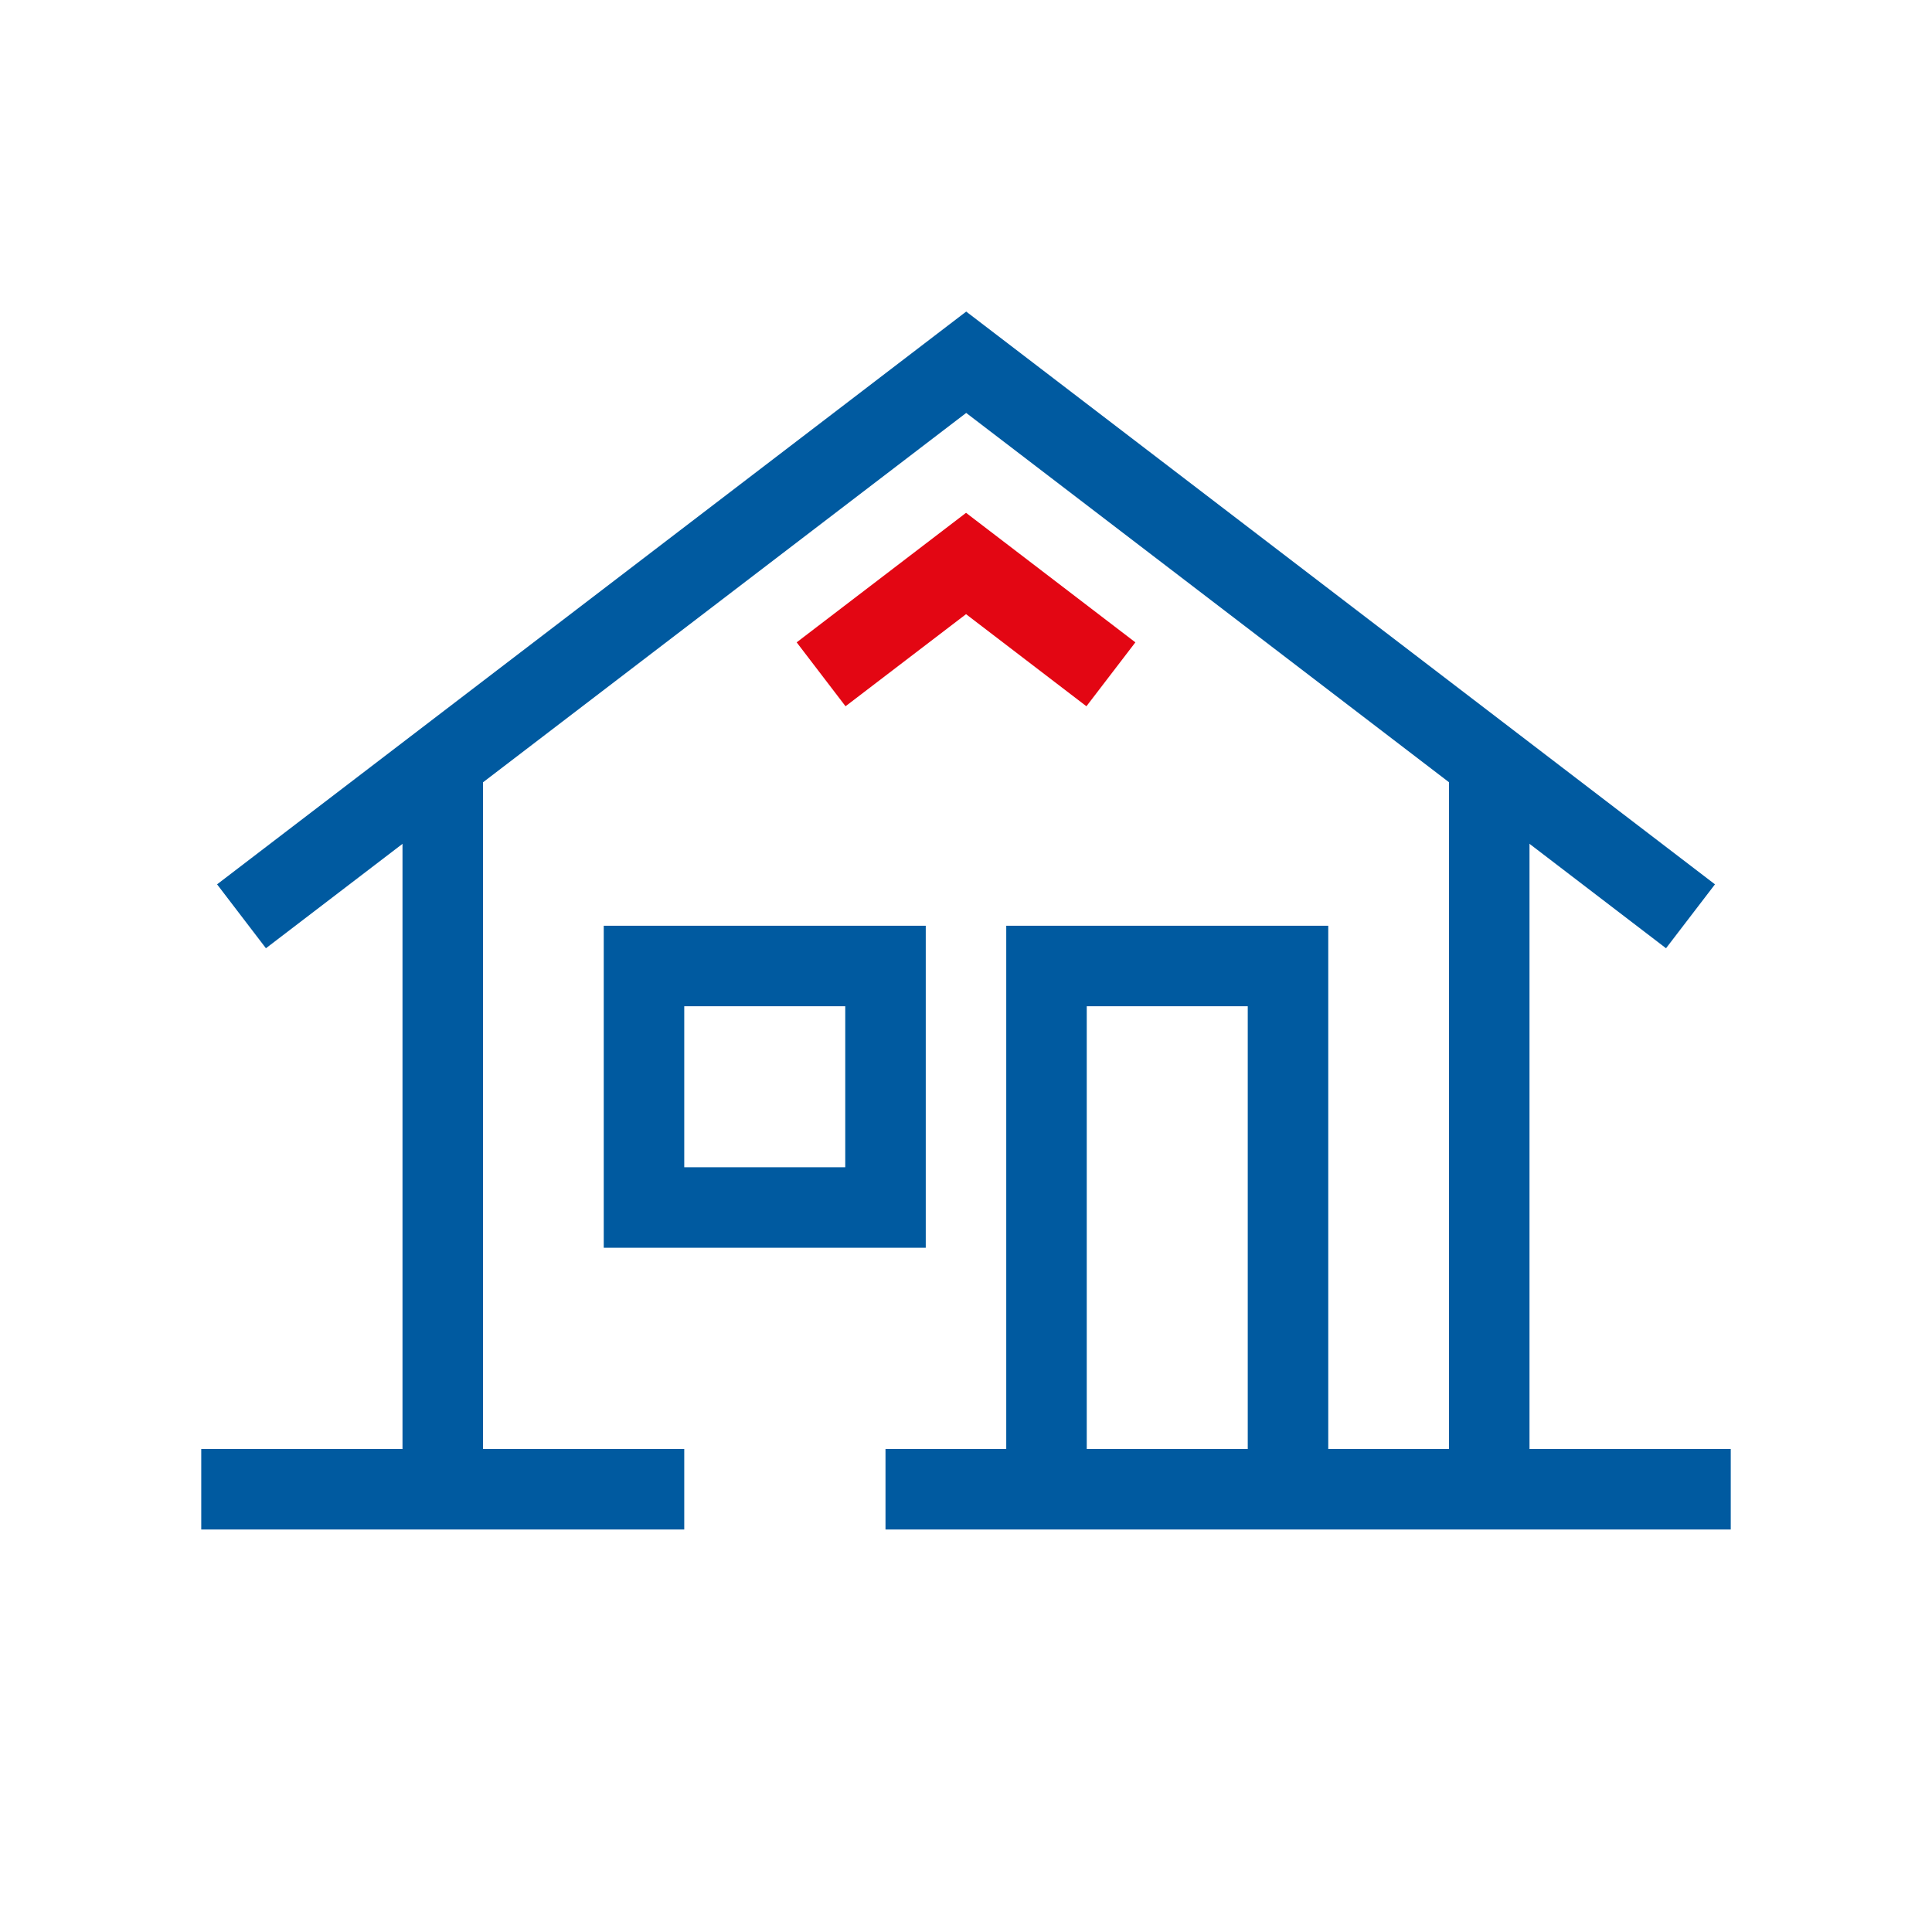 <svg width="48" height="48" viewBox="0 0 48 48" fill="none" xmlns="http://www.w3.org/2000/svg">
<g clip-path="url(#clip0_1215_43707)">
<path d="M24.005 10.259L41.392 23.559L42.608 21.971L24.005 7.741L5.393 21.971L6.607 23.559L24.005 10.259Z" fill="#005AA0"/>
<path d="M24.001 15.259L26.992 17.547L28.208 15.959L24.001 12.741L19.793 15.959L21.007 17.547L24.001 15.259Z" fill="#E30613"/>
<path d="M31 25V36H33V23H25V36H27V25H31Z" fill="#005AA0"/>
<path d="M21 29V25H17V29H21ZM15 23H23V31H15V23Z" fill="#005AA0"/>
<path d="M10 19V37H12V19H10Z" fill="#005AA0"/>
<path d="M36 19V37H38V19H36Z" fill="#005AA0"/>
<path d="M5 38H17V36H5V38Z" fill="#005AA0"/>
<path d="M22 38H43V36H22V38Z" fill="#005AA0"/>
</g>
<defs>
<clipPath id="clip0_1215_43707">
<rect width="48" height="48" fill="white"/>
</clipPath>
</defs>
</svg>
